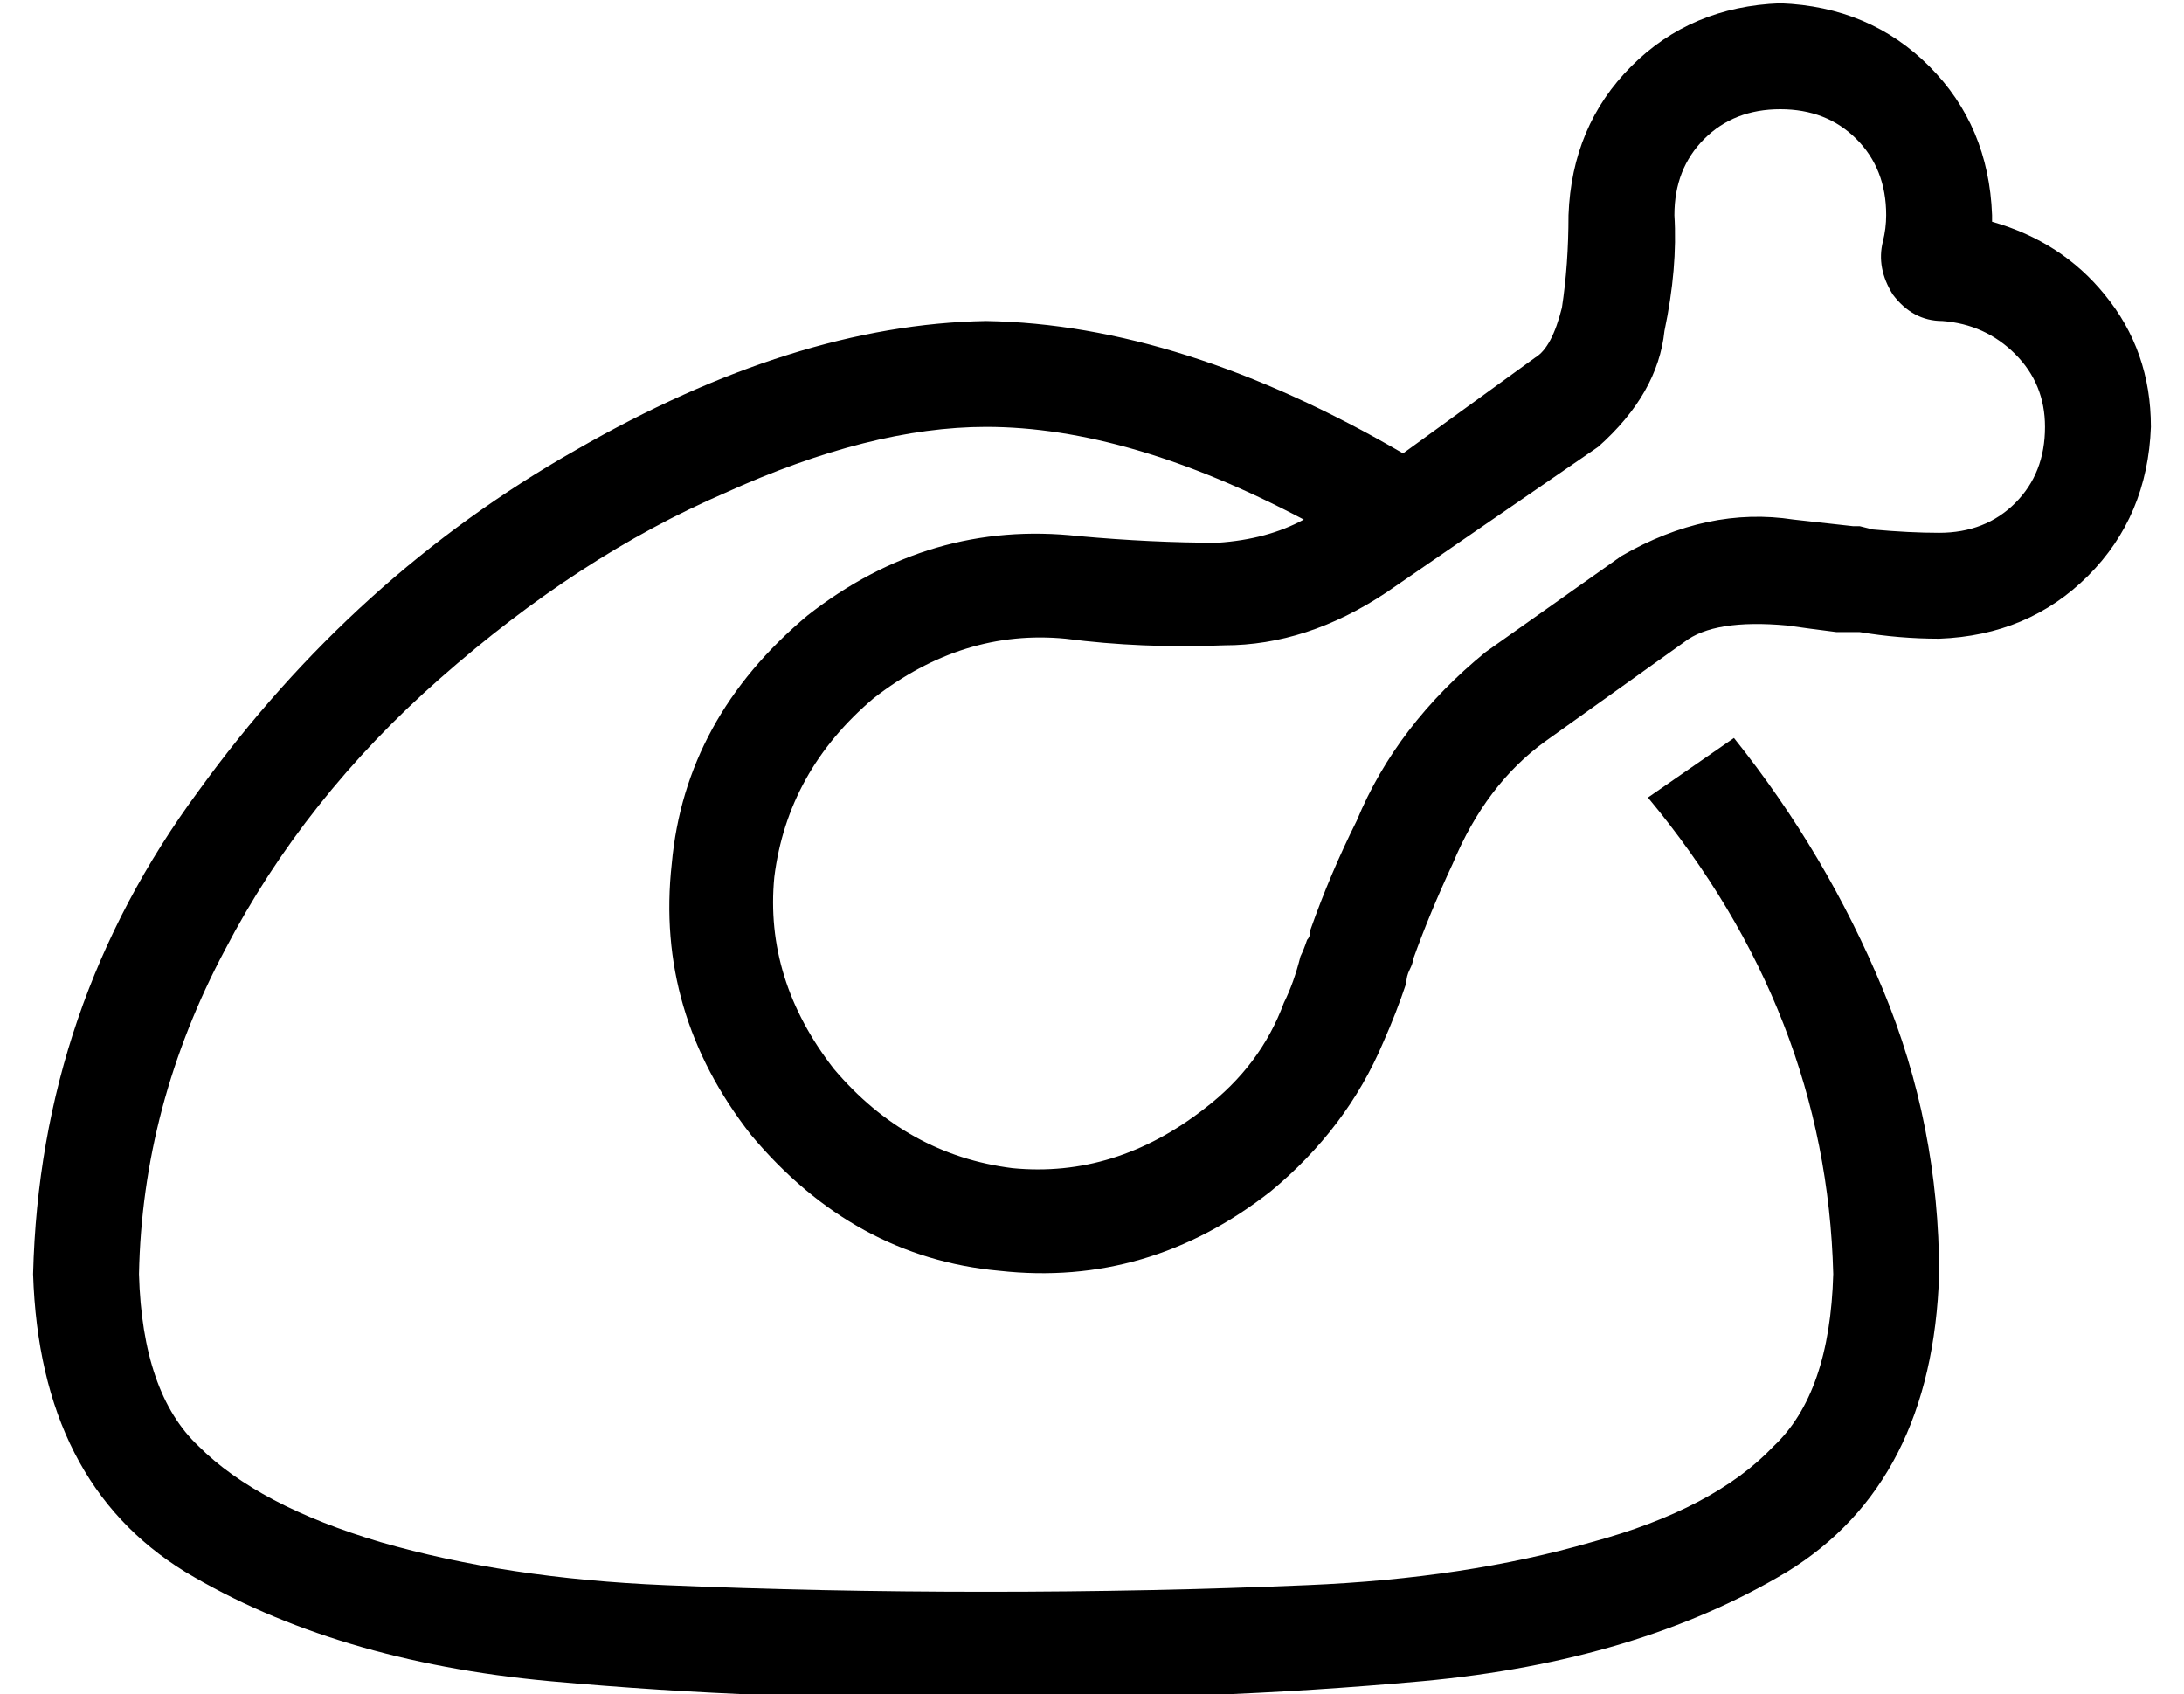 <?xml version="1.0" standalone="no"?>
<!DOCTYPE svg PUBLIC "-//W3C//DTD SVG 1.1//EN" "http://www.w3.org/Graphics/SVG/1.1/DTD/svg11.dtd" >
<svg xmlns="http://www.w3.org/2000/svg" xmlns:xlink="http://www.w3.org/1999/xlink" version="1.1" viewBox="-10 -40 660 512">
   <path fill="currentColor"
d="M496 25q0 -14 9 -23v0v0q9 -9 23 -9t23 9t9 23q0 4 -1 8q-2 8 3 16q6 8 15 8q13 1 22 10t9 22q0 14 -9 23t-23 9q-9 0 -20 -1l-4 -1v0h-2l-18 -2q-26 -4 -52 11l-41 29v0q-27 22 -39 51q-8 16 -14 33q0 2 -1 3q-1 3 -2 5q-2 8 -5 14q-7 19 -24 32q-27 21 -58 18
q-32 -4 -54 -30q-21 -27 -18 -58q4 -32 30 -54q27 -21 58 -18q23 3 48 2q25 0 49 -16l64 -44v0q18 -16 20 -35q4 -19 3 -35v0zM528 -39q-27 1 -45 19v0v0q-18 18 -19 45q0 15 -2 28q-3 12 -8 15l-40 29v0q-67 -39 -126 -40q-58 1 -124 39q-67 38 -114 103q-48 65 -50 146
q2 63 46 90q45 27 110 33q66 6 132 5q66 1 132 -5q65 -6 110 -33q44 -27 46 -90q0 -45 -17 -86t-45 -76l-26 18v0q54 65 56 144q-1 36 -18 52q-18 19 -55 29q-38 11 -86 13q-47 2 -97 2t-97 -2q-48 -2 -86 -13q-37 -11 -55 -29q-17 -16 -18 -52q1 -51 26 -98q24 -46 65 -82
q42 -37 86 -56q44 -20 79 -20q43 0 96 28q-11 6 -26 7q-20 0 -42 -2q-45 -5 -82 24q-37 31 -41 75q-5 45 24 82q31 37 75 41q45 5 82 -24q23 -19 34 -45q4 -9 7 -18q0 -2 1 -4v0v0q1 -2 1 -3q5 -14 12 -29q10 -24 28 -37l42 -30v0q9 -7 31 -5q7 1 15 2h3h4v0q12 2 24 2
q27 -1 45 -19t19 -45q0 -23 -14 -40q-13 -16 -34 -22v-2q-1 -27 -19 -45t-45 -19v0z" />
</svg>
